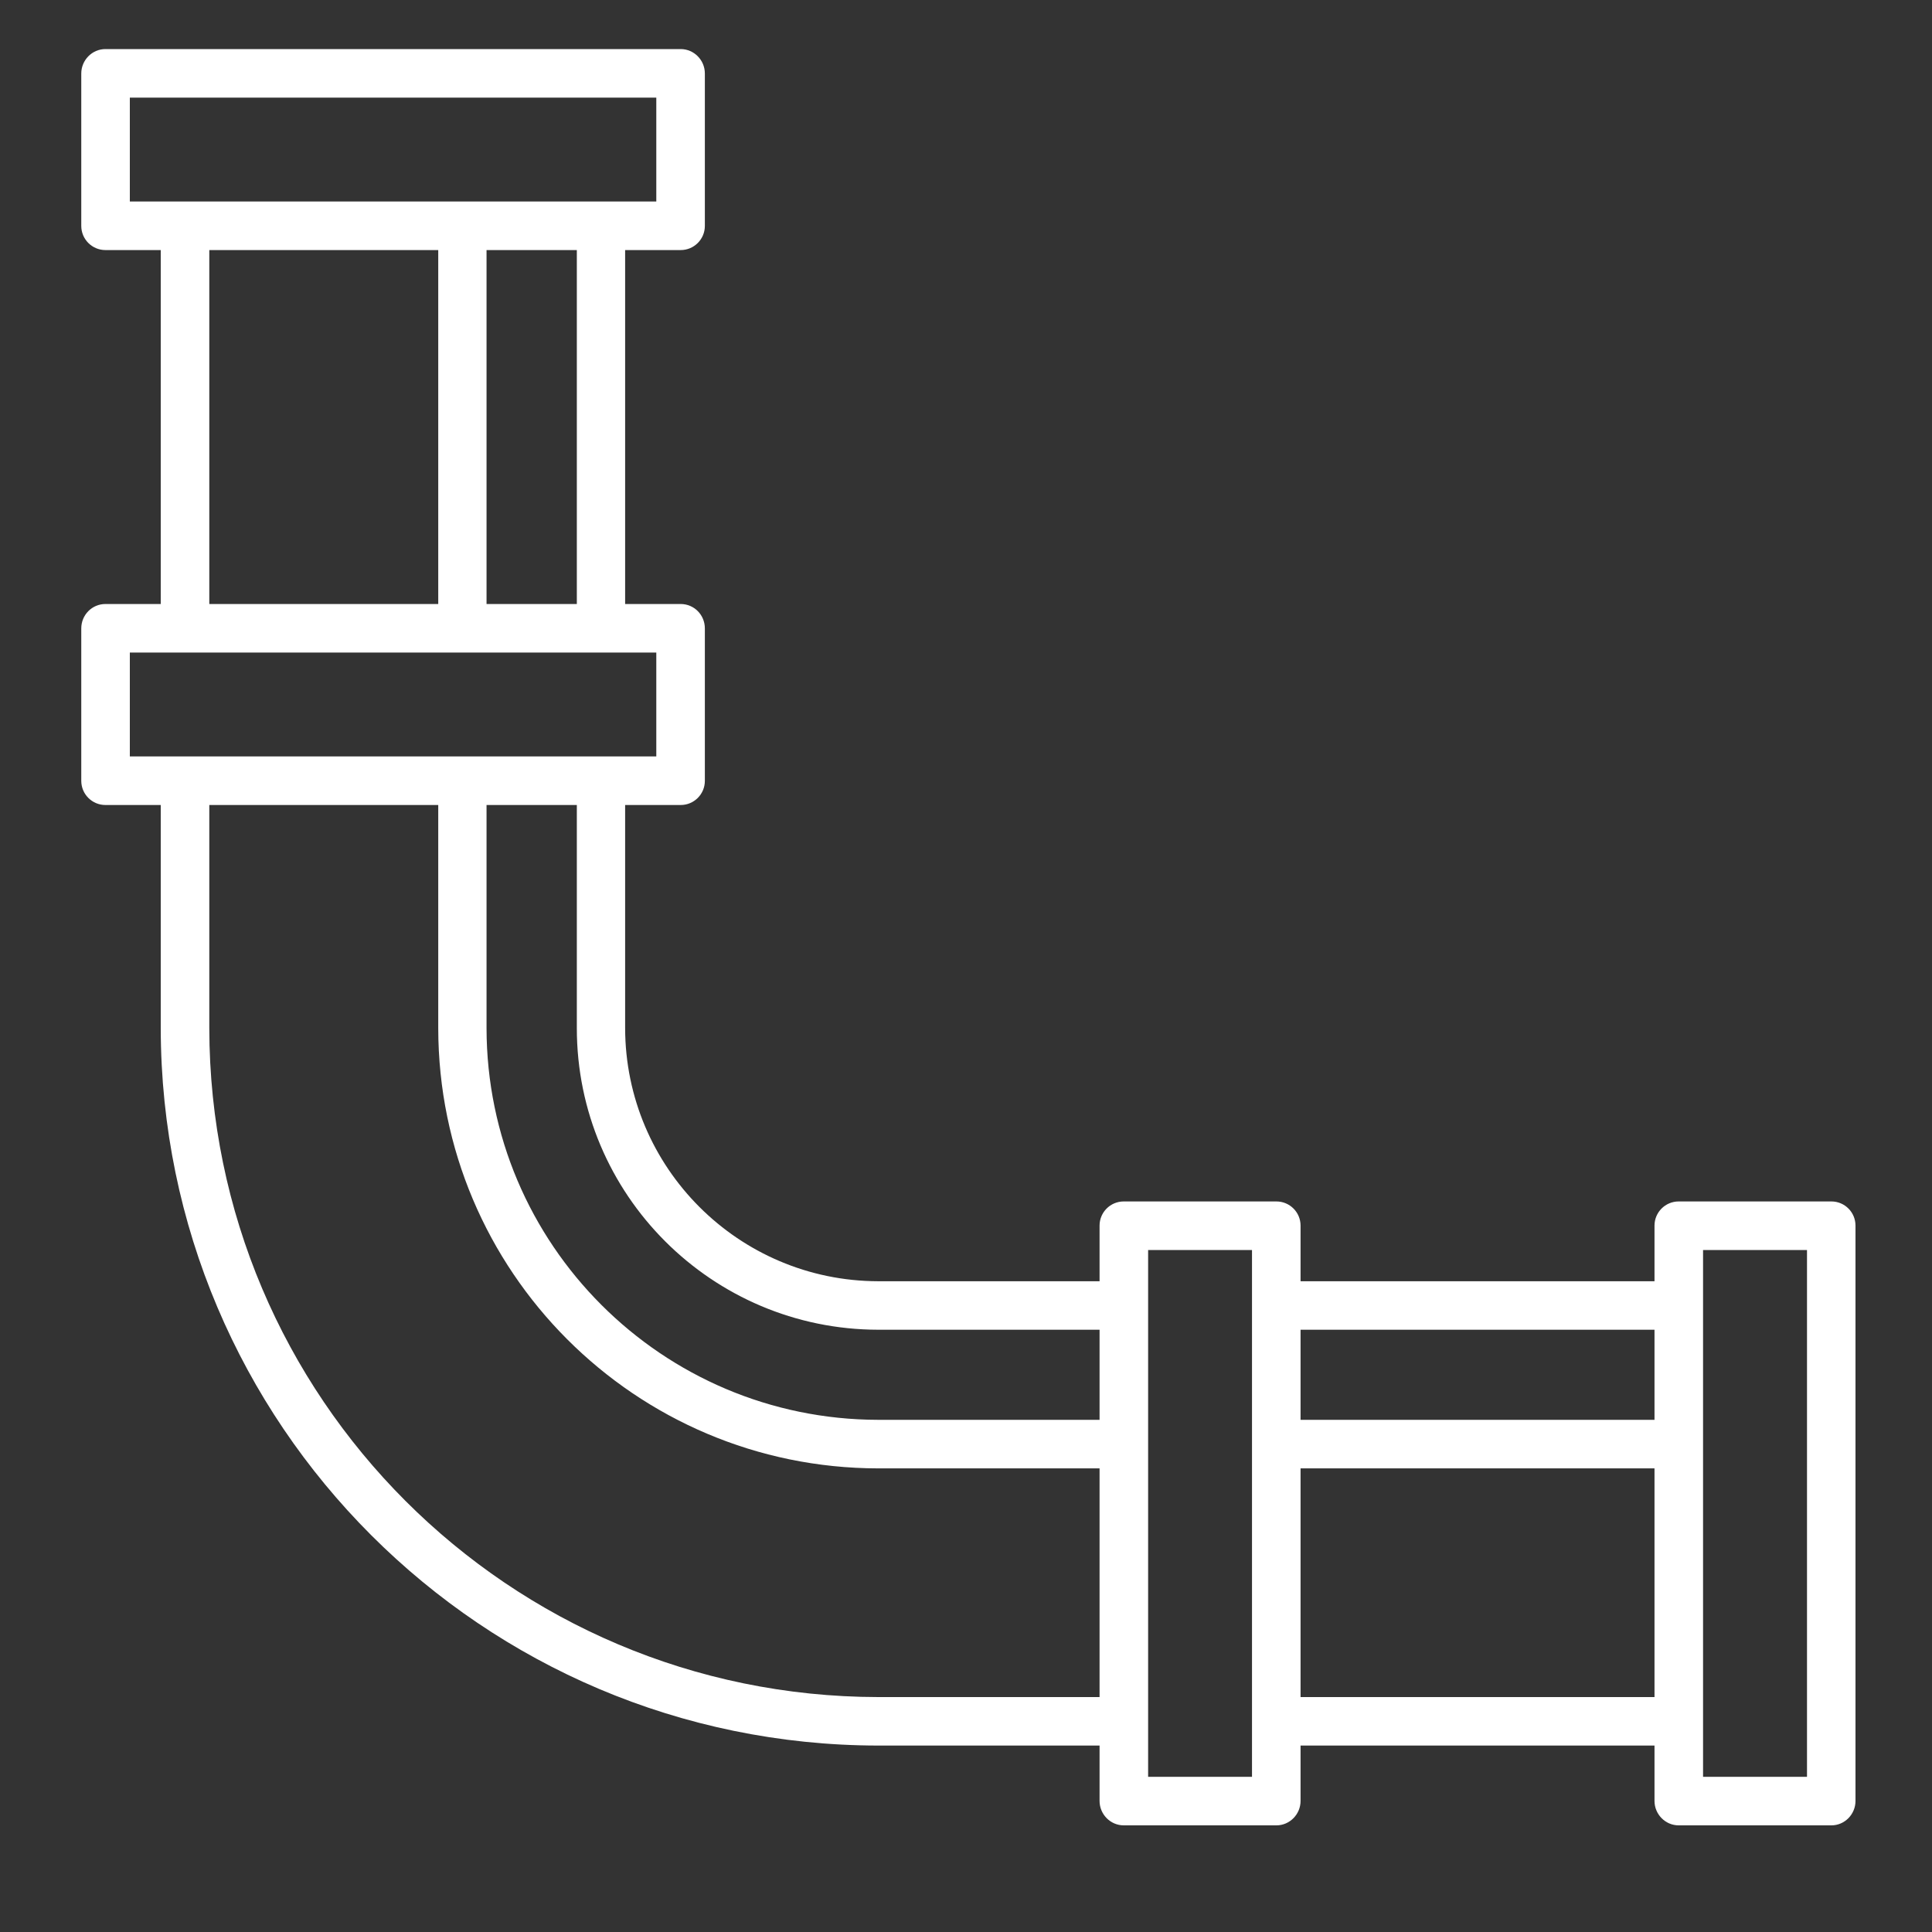 <svg xmlns="http://www.w3.org/2000/svg" xmlns:xlink="http://www.w3.org/1999/xlink" width="40" zoomAndPan="magnify" viewBox="0 0 30 30" height="40" preserveAspectRatio="xMidYMid meet" version="1.0"><rect x="0" y="0" width="30" height="30" fill="#333333" stroke="none"/><defs><clipPath id="dd94992301"><path d="M 1.246 0.762 L 28.828 0.762 L 28.828 28.344 L 1.246 28.344 Z M 1.246 0.762 " clip-rule="nonzero"/></clipPath></defs><g clip-path="url(#dd94992301)"><path fill="#fff" d="M 28.438 18.656 L 26.066 18.656 C 25.859 18.656 25.691 18.824 25.691 19.031 L 25.691 19.895 L 20.195 19.895 L 20.195 19.031 C 20.195 18.824 20.027 18.656 19.82 18.656 L 17.449 18.656 C 17.242 18.656 17.074 18.824 17.074 19.031 L 17.074 19.895 L 13.637 19.895 C 11.469 19.891 9.711 18.133 9.707 15.965 L 9.707 12.5 L 10.57 12.5 C 10.777 12.5 10.945 12.332 10.945 12.125 L 10.945 9.758 C 10.945 9.547 10.777 9.379 10.57 9.379 L 9.707 9.379 L 9.707 3.883 L 10.57 3.883 C 10.777 3.883 10.945 3.715 10.945 3.508 L 10.945 1.141 C 10.945 0.934 10.777 0.762 10.57 0.762 L 1.637 0.762 C 1.43 0.762 1.262 0.934 1.262 1.141 L 1.262 3.508 C 1.262 3.715 1.43 3.883 1.637 3.883 L 2.496 3.883 L 2.496 9.379 L 1.637 9.379 C 1.43 9.379 1.262 9.547 1.262 9.758 L 1.262 12.125 C 1.262 12.332 1.43 12.5 1.637 12.5 L 2.496 12.5 L 2.496 15.965 C 2.504 22.113 7.488 27.098 13.637 27.105 L 17.074 27.105 L 17.074 27.965 C 17.074 28.172 17.242 28.344 17.449 28.344 L 19.82 28.344 C 20.027 28.344 20.195 28.172 20.195 27.965 L 20.195 27.105 L 25.691 27.105 L 25.691 27.965 C 25.691 28.172 25.859 28.344 26.066 28.344 L 28.438 28.344 C 28.645 28.344 28.812 28.172 28.812 27.965 L 28.812 19.031 C 28.812 18.824 28.645 18.656 28.438 18.656 Z M 25.691 22.047 L 20.195 22.047 L 20.195 20.648 L 25.691 20.648 Z M 13.637 20.648 L 17.074 20.648 L 17.074 22.047 L 13.637 22.047 C 10.281 22.043 7.559 19.32 7.555 15.965 L 7.555 12.5 L 8.957 12.5 L 8.957 15.965 C 8.957 18.551 11.055 20.645 13.637 20.648 Z M 8.957 9.379 L 7.555 9.379 L 7.555 3.883 L 8.957 3.883 Z M 2.016 1.516 L 10.191 1.516 L 10.191 3.129 L 2.016 3.129 Z M 3.25 3.883 L 6.805 3.883 L 6.805 9.379 L 3.25 9.379 Z M 2.016 10.133 L 10.191 10.133 L 10.191 11.746 L 2.016 11.746 Z M 13.637 26.352 C 7.902 26.344 3.258 21.699 3.25 15.965 L 3.25 12.5 L 6.805 12.5 L 6.805 15.965 C 6.809 19.738 9.863 22.797 13.637 22.801 L 17.074 22.801 L 17.074 26.352 Z M 19.441 27.59 L 17.828 27.59 L 17.828 19.41 L 19.441 19.41 Z M 20.195 22.801 L 25.691 22.801 L 25.691 26.352 L 20.195 26.352 Z M 28.059 27.59 L 26.445 27.59 L 26.445 19.41 L 28.059 19.41 Z M 28.059 27.59 " fill-opacity="1" fill-rule="nonzero"/></g></svg>